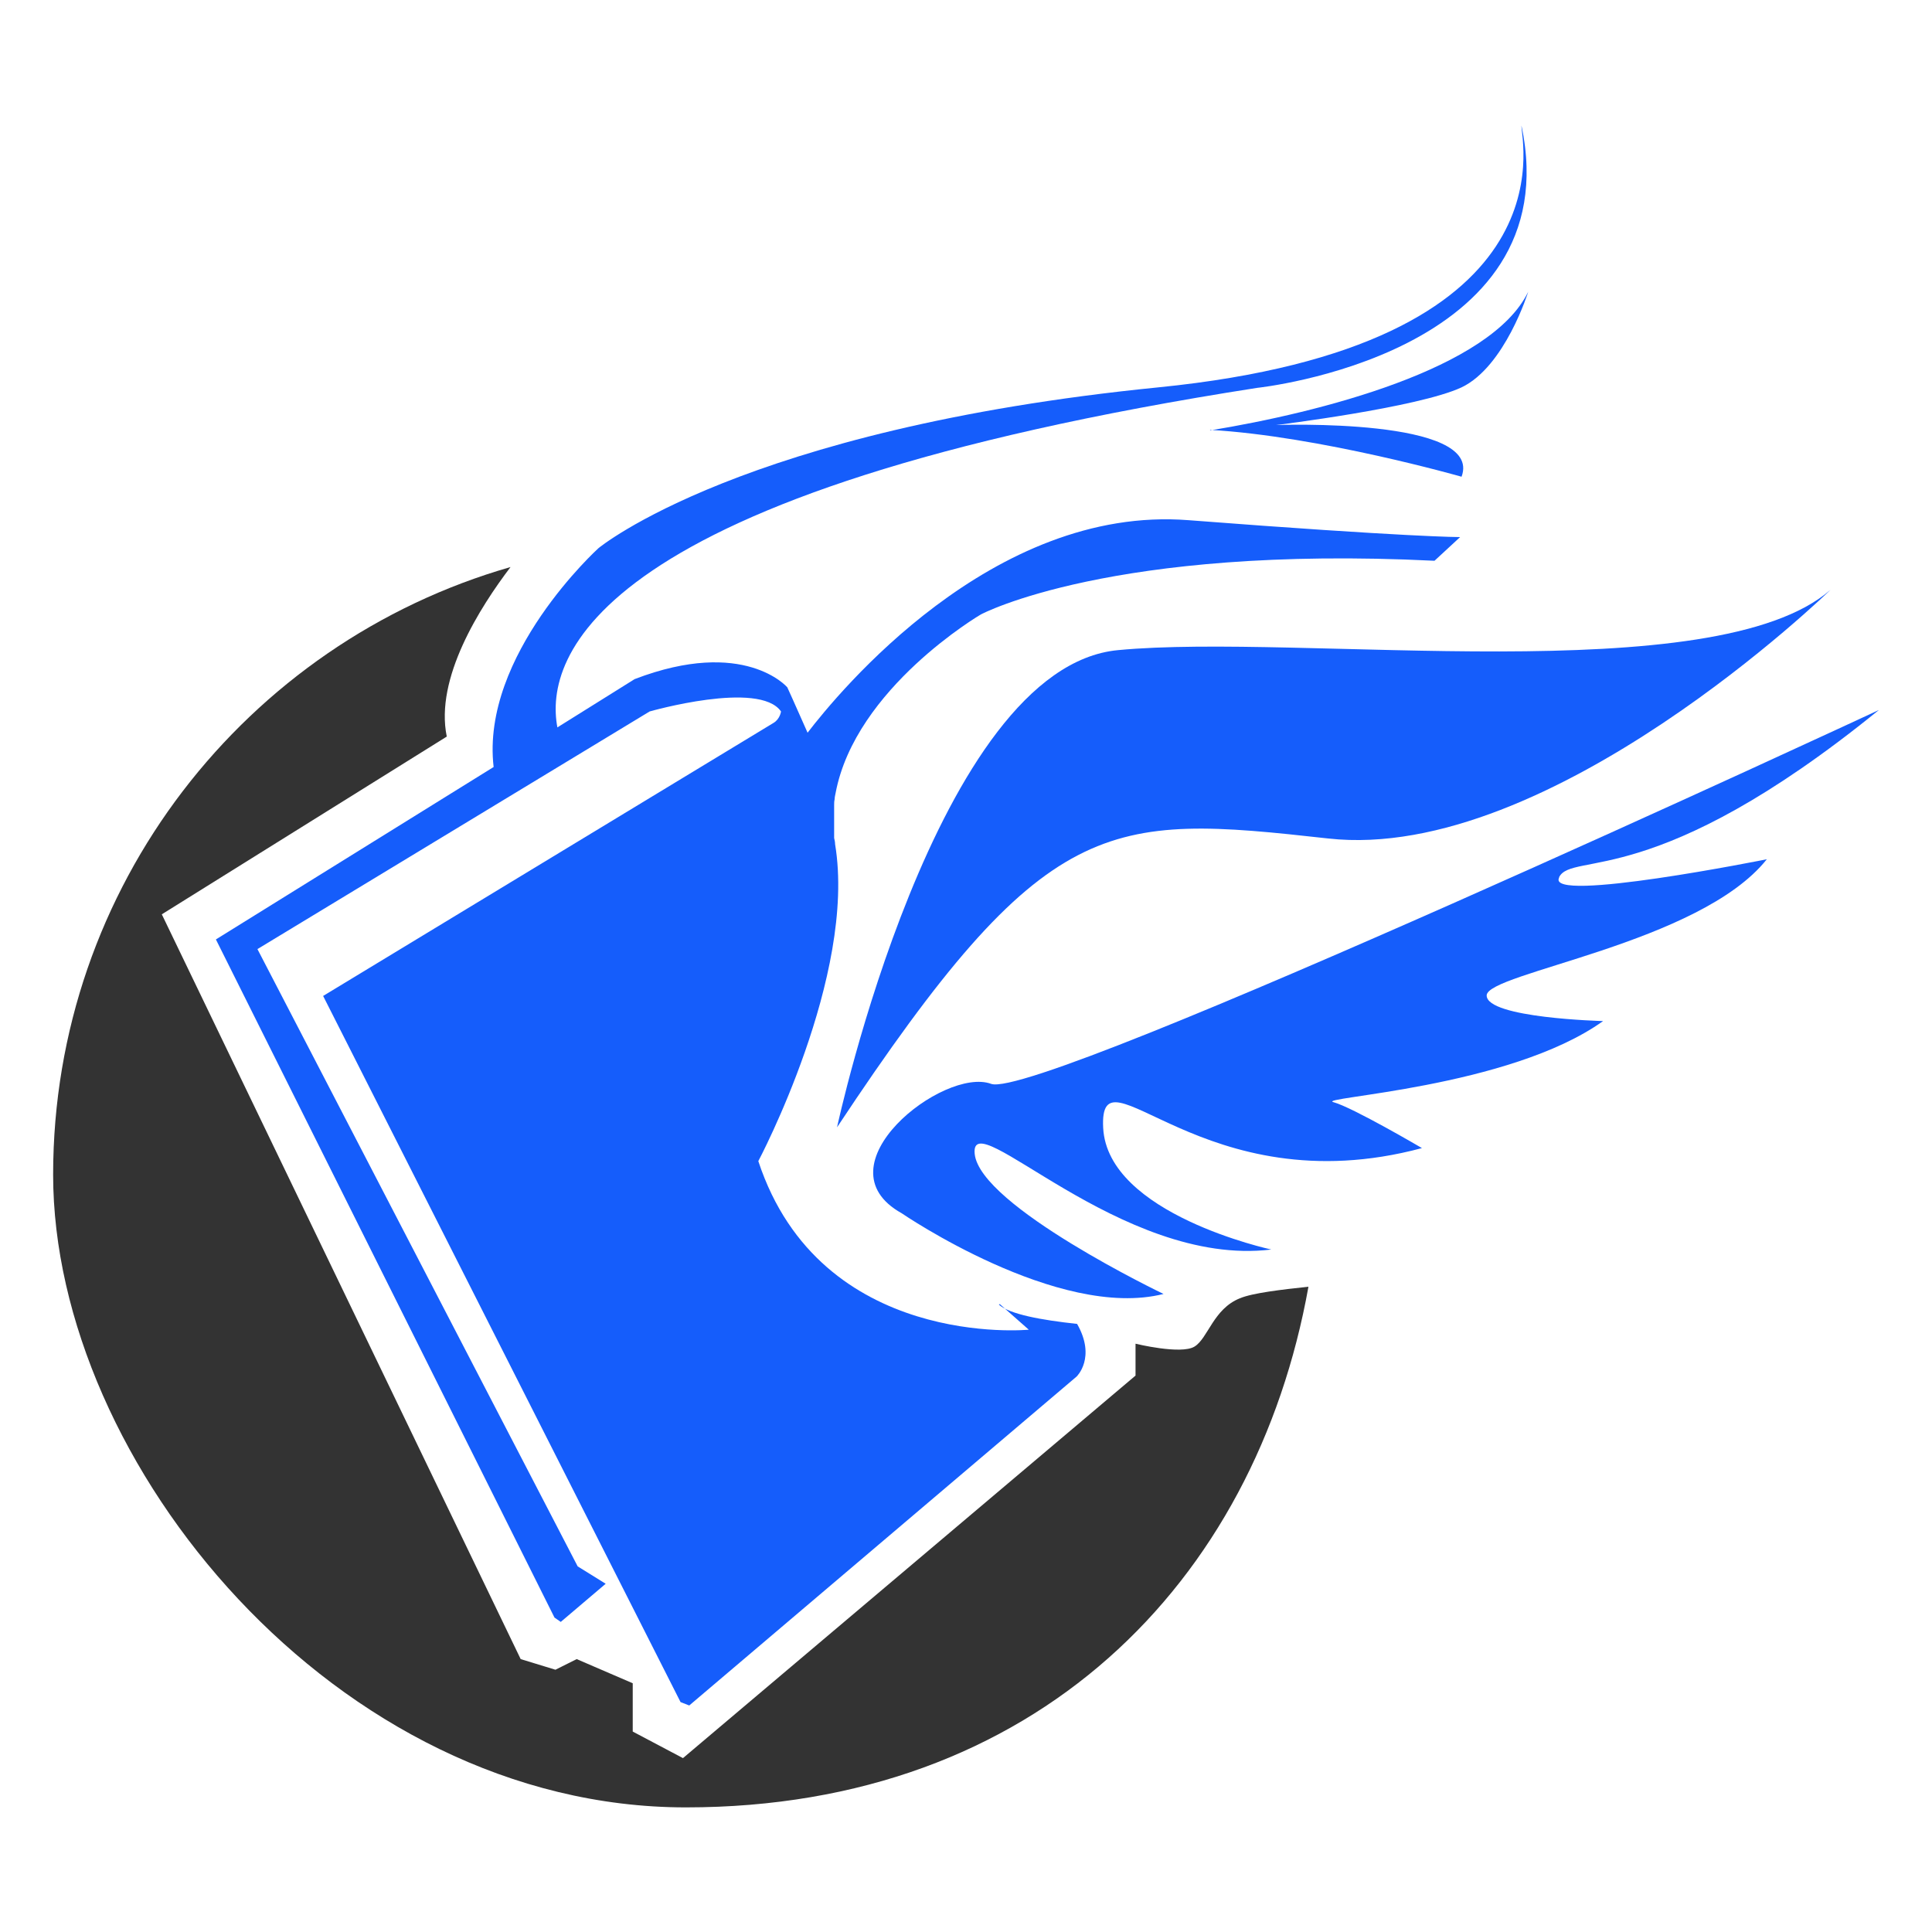 <?xml version="1.0" encoding="UTF-8"?>
<svg id="Layer_1" xmlns="http://www.w3.org/2000/svg" version="1.1" viewBox="0 0 400 400">
  <!-- Generator: Adobe Illustrator 29.8.0, SVG Export Plug-In . SVG Version: 2.1.1 Build 160)  -->
  <defs>
    <style>
      .st0 {
        fill: #155dfb;
      }

      .st1 {
        fill: #333;
      }
    </style>
  </defs>
  <path class="st0" d="M322.8,181.6c2.8-5.4,19.8,3.1,66.2-34.6,0,0-174,81-183.8,77.4s-36.1,17-18.5,26.8c0,0,32.4,22.2,54.2,16.7,0,0-38-18.2-39.1-29-1.1-10.9,30.2,23.6,61.4,19.8,0,0-33.9-7.3-34.8-25.2-.9-17.9,20.5,16.4,66,4.2,0,0-14.3-8.4-18.3-9.5-4-1,36.4-2.9,55.8-16.8,0,0-24.1-.6-24.1-5.3s44.1-10.7,58-28.2c0,0-45.8,9.2-43,3.8"/>
  <path class="st0" d="M231.5,134.6c-37.7,3.5-58.2,98.8-58.2,98.8,43.3-65.4,55.8-64.9,101.7-59.8s104-51.5,104-51.5c-24,21-109.7,8.9-147.5,12.5"/>
  <path class="st0" d="M207,270l6,5.3s-43.1,4.2-56-34.9c0,0,20.4-38.4,15.9-65.6,0-.4-.1-.9-.2-1.3v-6.8c0-.4,0-.8.1-1.2h0c0-.4.1-.8.2-1.3,4.1-21.8,30.1-37,30.1-37,0,0,27-14.4,93.9-11.1l5.3-4.9s-10.8,0-56.2-3.5c-40.7-3.2-72.6,35.8-78.9,44-2.6-5.9-4.2-9.4-4.2-9.4,0,0-8.9-10.4-31.6-1.7l-16,10c-2.7-14.4,6.9-48.8,144.9-70.3,0,0,64.8-6.8,54.7-54.3-.1,3.1,11,45.6-75.2,54.2s-115.9,33.3-115.9,33.3c0,0-24.4,22.1-21.7,45.3l-57.5,35.7,70.1,140.4,1.3.9,9.3-7.9-5.8-3.6-66.3-127.8,64.7-39.2,16.5-10s22.7-6.5,27.2,0c0,0-.2,1.6-1.6,2.4-1.3.8-93.2,56.5-93.2,56.5l74,146.2,1.8.7,80.2-68.1s4.1-3.9.1-10.9c-7.4-.8-14-2-16.2-4"/>
  <path class="st0" d="M250.5,89c22.7,1.3,52.1,9.7,52.1,9.7,4.6-12.3-38.4-10.7-38.4-10.7,0,0,29.4-3.6,38.4-7.8,9-4.3,13.8-19.8,13.8-19.8-7.7,16-43.2,25-65.8,28.7"/>
  <path class="st1" d="M256.7,268.8c-5.5,2.2-6.6,8.3-9.4,10-2.8,1.7-12.2-.6-12.2-.6v6.6l-93.7,79.2-10.4-5.5v-10l-11.6-5-4.4,2.2-7.2-2.2L33.5,189.3l59-36.8c-2.5-12.1,6.9-26.8,13.2-35.1-54.7,15.7-94.7,66.1-94.7,125.8s58.6,131,131,131,117.9-46.5,128.9-107.8c-5.6.6-11.6,1.3-14.2,2.4"/>
</svg>